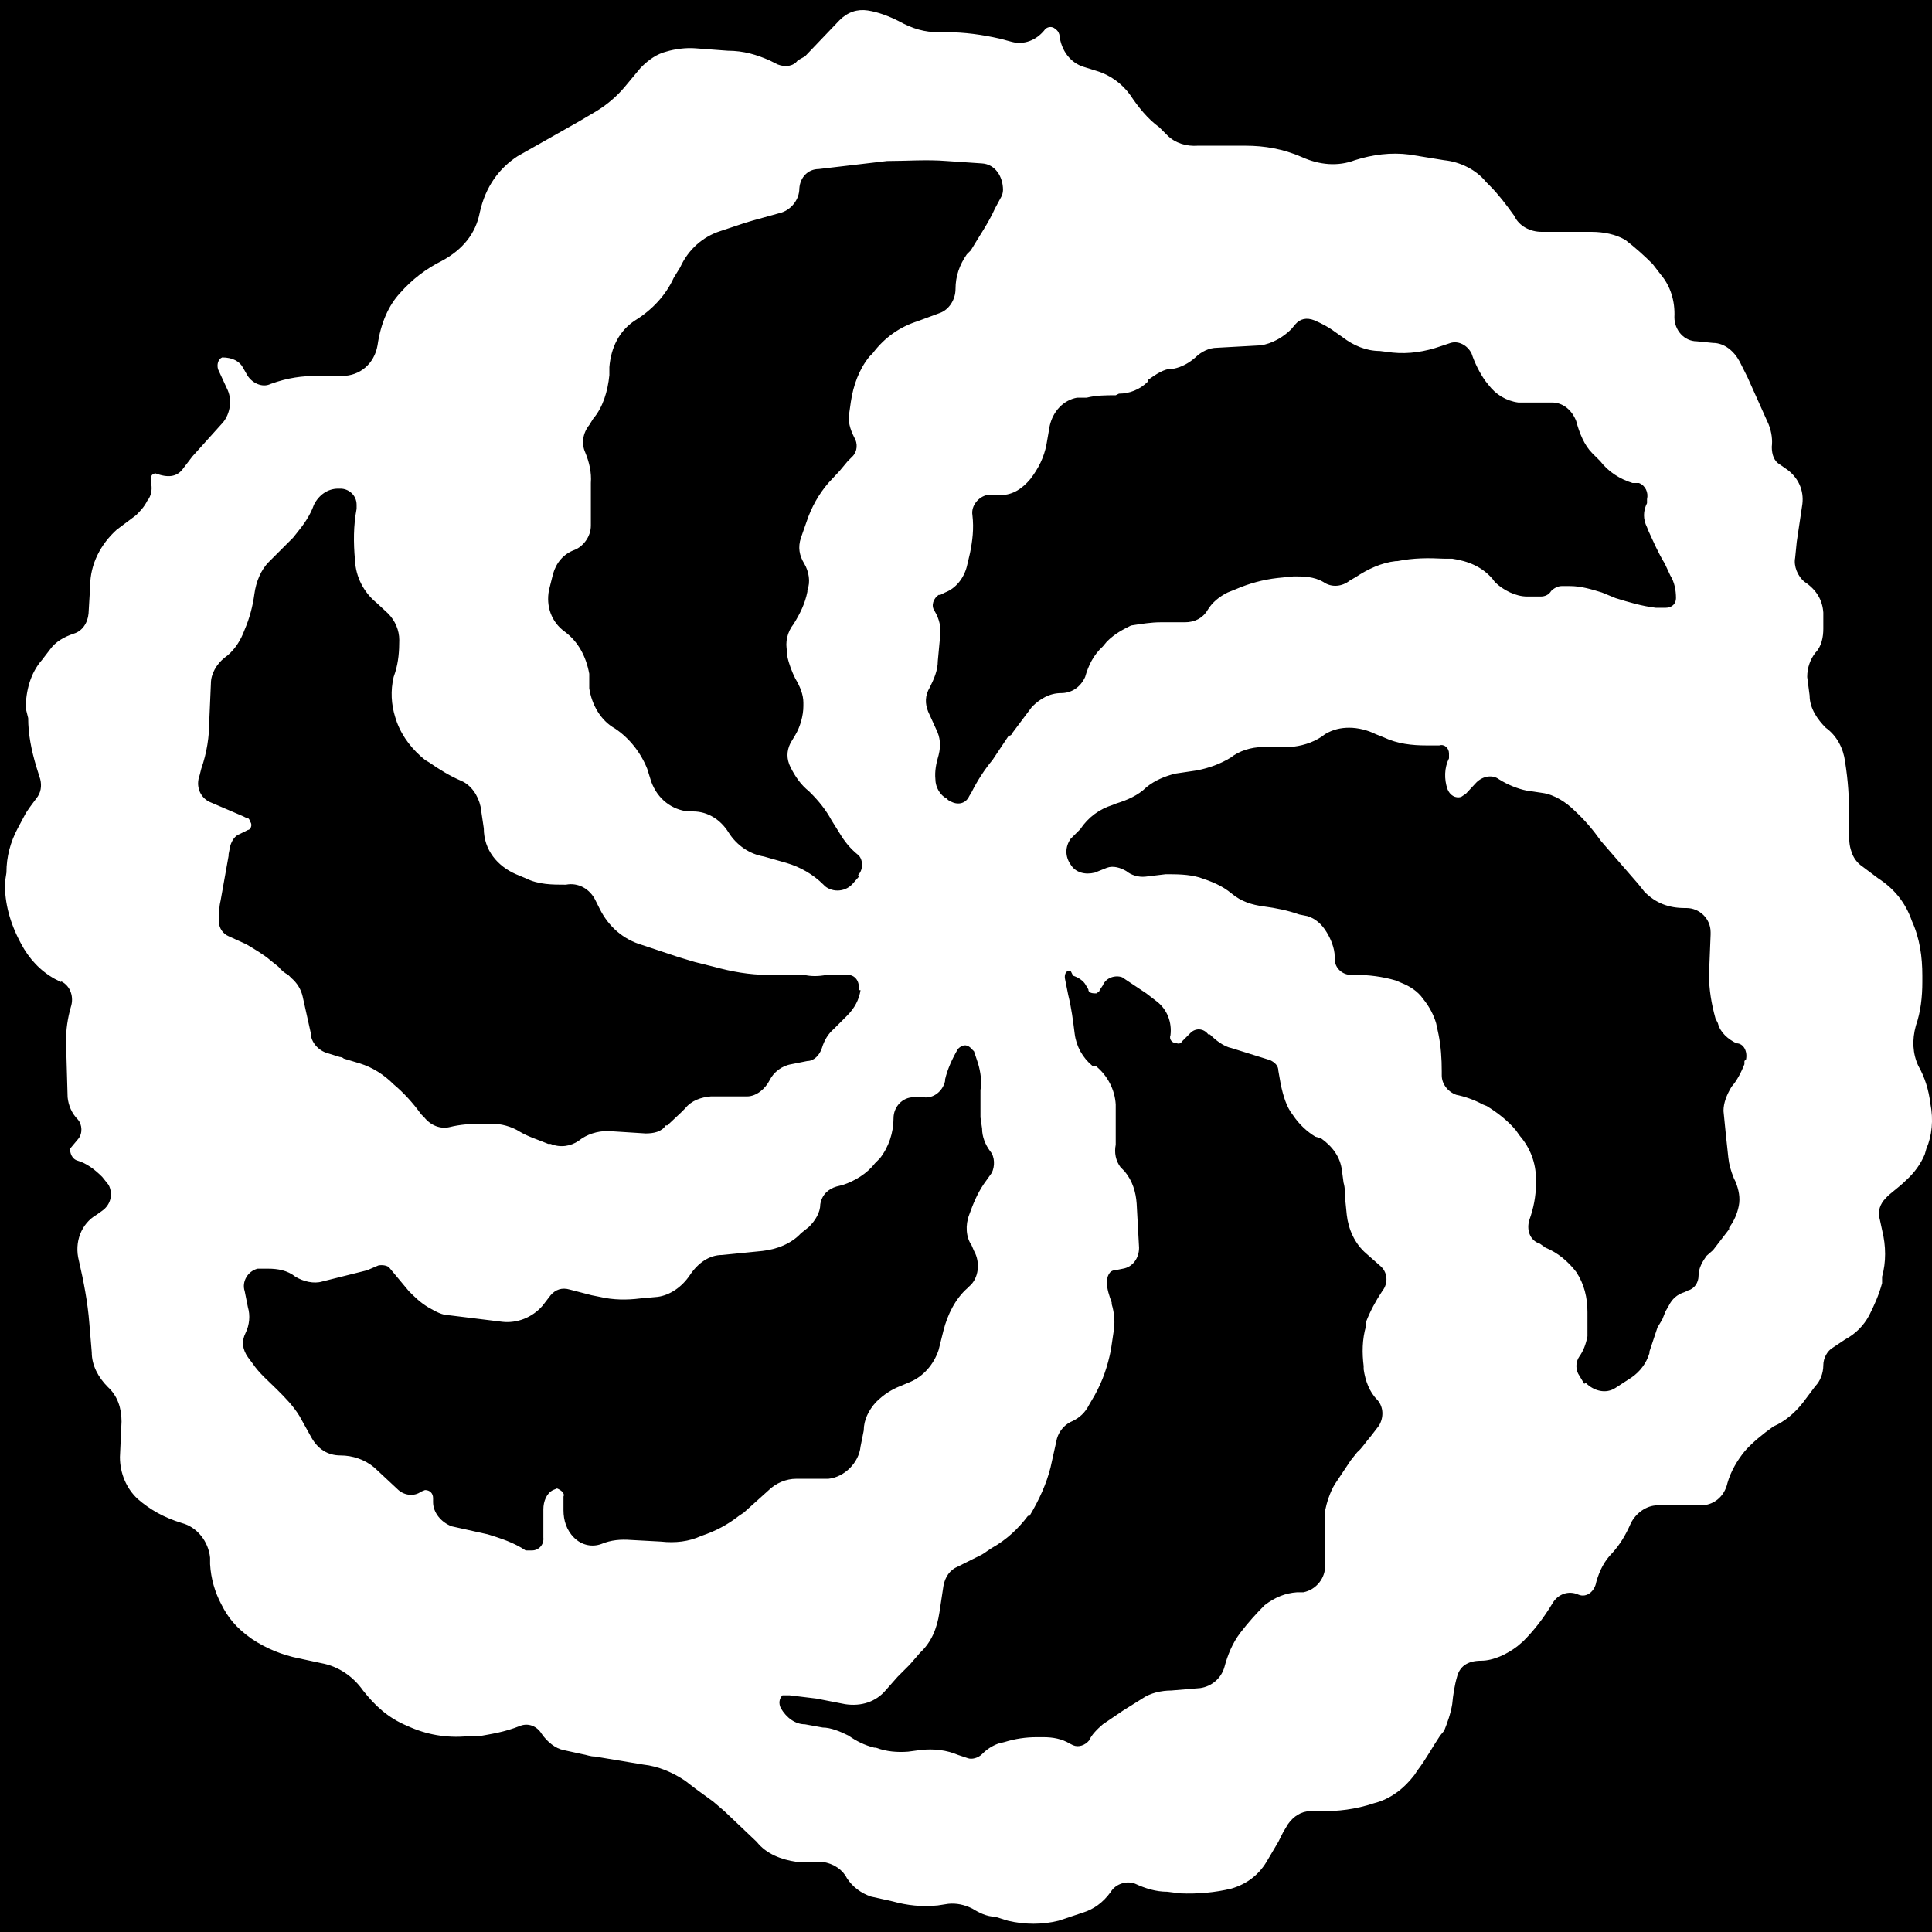 <svg width="24" height="24" xmlns="http://www.w3.org/2000/svg">
 <title/>

 <g>
  <title>background</title>
  <rect fill="#000000" id="canvas_background" height="26" width="26" y="-1" x="-1"/>
 </g>
 <g>
  <title>Layer 1</title>
  <path fill="#ffffff" id="svg_1" d="m0.76,12.2l-0.08,-0.04c-0.18,-0.1 -0.32,-0.25 -0.42,-0.44c-0.14,-0.26 -0.2,-0.5 -0.2,-0.75l0.02,-0.13c0,-0.2 0.05,-0.38 0.14,-0.55l0.08,-0.15c0.04,-0.08 0.1,-0.15 0.15,-0.22c0.06,-0.07 0.07,-0.16 0.05,-0.24l-0.05,-0.16c-0.06,-0.2 -0.1,-0.4 -0.1,-0.6l-0.03,-0.12c0,-0.22 0.06,-0.44 0.2,-0.6l0.1,-0.13c0.07,-0.1 0.18,-0.16 0.3,-0.2c0.1,-0.03 0.17,-0.13 0.18,-0.25l0.02,-0.34c0,-0.27 0.13,-0.52 0.33,-0.7l0.24,-0.18c0.05,-0.05 0.1,-0.1 0.14,-0.18c0.05,-0.06 0.06,-0.14 0.05,-0.2c-0.02,-0.1 0,-0.13 0.05,-0.14c0.16,0.06 0.26,0.04 0.33,-0.04l0.13,-0.17l0.36,-0.4c0.1,-0.1 0.14,-0.28 0.08,-0.42l-0.12,-0.26c-0.02,-0.06 0,-0.13 0.05,-0.15c0.13,0 0.22,0.05 0.26,0.13l0.04,0.07c0.06,0.12 0.2,0.18 0.3,0.13c0.22,-0.08 0.4,-0.1 0.57,-0.1l0.32,0c0.22,0 0.4,-0.15 0.44,-0.38c0.04,-0.28 0.14,-0.5 0.28,-0.65c0.15,-0.17 0.32,-0.3 0.52,-0.4c0.26,-0.14 0.42,-0.34 0.47,-0.6c0.07,-0.32 0.24,-0.55 0.47,-0.7l0.76,-0.43l0.22,-0.13c0.13,-0.08 0.25,-0.18 0.35,-0.3l0.2,-0.24c0.1,-0.1 0.2,-0.17 0.32,-0.2c0.1,-0.03 0.24,-0.05 0.36,-0.04l0.4,0.03c0.2,0 0.36,0.05 0.52,0.12l0.1,0.05c0.1,0.04 0.2,0.02 0.25,-0.05l0.09,-0.05l0.43,-0.45c0.1,-0.1 0.22,-0.14 0.35,-0.12c0.13,0.02 0.26,0.07 0.38,0.13c0.18,0.1 0.33,0.14 0.5,0.14l0.1,0c0.22,0 0.44,0.03 0.66,0.08l0.15,0.04c0.15,0.04 0.3,-0.02 0.4,-0.14c0.03,-0.05 0.1,-0.06 0.14,-0.02c0.03,0.02 0.04,0.04 0.05,0.07c0.02,0.2 0.14,0.35 0.3,0.4l0.16,0.05c0.17,0.05 0.32,0.16 0.42,0.3c0.1,0.15 0.22,0.3 0.36,0.4l0.1,0.1c0.1,0.1 0.24,0.14 0.38,0.13l0.59,0c0.24,0 0.47,0.04 0.7,0.14c0.22,0.1 0.45,0.12 0.66,0.04c0.22,-0.07 0.45,-0.1 0.68,-0.07l0.43,0.07c0.2,0.02 0.4,0.12 0.52,0.27l0.05,0.05c0.1,0.1 0.2,0.23 0.3,0.37c0.06,0.13 0.2,0.2 0.34,0.2l0.62,0c0.15,0 0.3,0.03 0.42,0.1c0.13,0.1 0.24,0.2 0.34,0.3l0.1,0.13c0.12,0.14 0.18,0.33 0.17,0.53c0,0.16 0.12,0.3 0.28,0.3l0.2,0.02c0.14,0 0.26,0.1 0.33,0.23l0.1,0.2l0.26,0.58c0.04,0.1 0.05,0.2 0.04,0.28c0,0.1 0.03,0.18 0.1,0.22l0.1,0.07c0.13,0.1 0.2,0.25 0.18,0.42l-0.07,0.47l-0.02,0.2c-0.02,0.1 0.03,0.23 0.12,0.3c0.15,0.1 0.22,0.23 0.23,0.38l0,0.2c0,0.1 -0.02,0.22 -0.1,0.3c-0.06,0.08 -0.1,0.18 -0.1,0.3l0.03,0.23c0,0.16 0.1,0.3 0.2,0.4c0.14,0.1 0.22,0.26 0.24,0.42c0.04,0.25 0.05,0.45 0.05,0.65l0,0.23c0,0.08 0,0.16 0.03,0.24c0.02,0.07 0.07,0.14 0.13,0.18l0.2,0.15c0.2,0.13 0.34,0.3 0.42,0.53c0.1,0.22 0.13,0.45 0.13,0.68l0,0.08c0,0.18 -0.02,0.37 -0.08,0.54c-0.05,0.18 -0.04,0.35 0.03,0.5c0.08,0.14 0.13,0.3 0.15,0.47c0.04,0.2 0.02,0.4 -0.05,0.56l-0.02,0.07c-0.05,0.12 -0.13,0.23 -0.23,0.32c-0.1,0.1 -0.2,0.16 -0.26,0.23c-0.06,0.06 -0.1,0.16 -0.07,0.25l0.03,0.14c0.05,0.2 0.05,0.4 0,0.58l0,0.08c-0.04,0.15 -0.1,0.28 -0.16,0.4c-0.07,0.13 -0.17,0.23 -0.3,0.3l-0.15,0.1c-0.07,0.04 -0.12,0.13 -0.12,0.22c0,0.1 -0.04,0.2 -0.1,0.26l-0.15,0.2c-0.1,0.13 -0.23,0.24 -0.37,0.3c-0.14,0.1 -0.26,0.2 -0.35,0.3c-0.1,0.12 -0.18,0.26 -0.22,0.4c-0.04,0.18 -0.18,0.28 -0.33,0.28l-0.54,0c-0.14,0 -0.27,0.1 -0.33,0.22c-0.07,0.16 -0.14,0.27 -0.23,0.37c-0.1,0.1 -0.16,0.22 -0.2,0.36c-0.02,0.12 -0.12,0.2 -0.22,0.16c-0.13,-0.06 -0.26,0 -0.32,0.1c-0.12,0.2 -0.24,0.35 -0.37,0.48l-0.07,0.06c-0.13,0.1 -0.3,0.18 -0.45,0.18c-0.18,0 -0.27,0.08 -0.3,0.2c-0.03,0.1 -0.05,0.23 -0.06,0.34c-0.02,0.12 -0.06,0.23 -0.1,0.33l-0.05,0.06c-0.1,0.15 -0.18,0.3 -0.28,0.43l-0.04,0.06c-0.13,0.17 -0.3,0.3 -0.5,0.35c-0.24,0.08 -0.45,0.1 -0.66,0.1l-0.14,0c-0.1,0 -0.2,0.06 -0.27,0.16l-0.06,0.1l-0.06,0.12l-0.13,0.22c-0.1,0.18 -0.25,0.3 -0.45,0.36c-0.2,0.05 -0.43,0.07 -0.64,0.06l-0.16,-0.02c-0.14,0 -0.27,-0.04 -0.4,-0.1c-0.1,-0.04 -0.24,0 -0.3,0.1c-0.1,0.14 -0.22,0.22 -0.35,0.26l-0.3,0.1c-0.2,0.05 -0.42,0.05 -0.63,0l-0.16,-0.05c-0.1,0 -0.2,-0.05 -0.28,-0.1c-0.1,-0.05 -0.2,-0.07 -0.3,-0.06l-0.13,0.02c-0.2,0.02 -0.38,0 -0.56,-0.05l-0.27,-0.06c-0.12,-0.04 -0.23,-0.12 -0.3,-0.23c-0.05,-0.1 -0.16,-0.18 -0.3,-0.2l-0.32,0c-0.2,-0.03 -0.38,-0.1 -0.5,-0.25l-0.4,-0.38l-0.14,-0.12l-0.22,-0.16l-0.13,-0.1c-0.15,-0.1 -0.33,-0.18 -0.52,-0.2l-0.6,-0.1c-0.06,0 -0.1,-0.02 -0.16,-0.03l-0.23,-0.05c-0.1,-0.02 -0.2,-0.1 -0.27,-0.2c-0.06,-0.1 -0.17,-0.14 -0.27,-0.1c-0.2,0.08 -0.36,0.1 -0.52,0.13l-0.14,0c-0.26,0.02 -0.5,-0.02 -0.74,-0.13c-0.24,-0.1 -0.4,-0.25 -0.55,-0.44c-0.12,-0.17 -0.3,-0.3 -0.52,-0.34l-0.28,-0.06c-0.2,-0.04 -0.4,-0.12 -0.58,-0.24c-0.2,-0.14 -0.3,-0.27 -0.38,-0.43c-0.08,-0.15 -0.13,-0.32 -0.14,-0.5l0,-0.08c-0.02,-0.2 -0.16,-0.38 -0.35,-0.43c-0.23,-0.07 -0.4,-0.17 -0.55,-0.3c-0.14,-0.13 -0.22,-0.32 -0.22,-0.52l0.02,-0.44c0,-0.17 -0.05,-0.32 -0.17,-0.43c-0.12,-0.12 -0.2,-0.27 -0.2,-0.43l-0.03,-0.36c-0.02,-0.26 -0.07,-0.52 -0.13,-0.78c-0.06,-0.23 0.03,-0.46 0.22,-0.57l0.07,-0.05c0.1,-0.07 0.14,-0.2 0.08,-0.32l-0.08,-0.1c-0.1,-0.1 -0.2,-0.17 -0.3,-0.2c-0.08,-0.02 -0.1,-0.1 -0.1,-0.15l0.1,-0.12c0.06,-0.07 0.05,-0.18 0,-0.24c-0.08,-0.08 -0.12,-0.18 -0.13,-0.28l-0.02,-0.7c0,-0.14 0.02,-0.28 0.06,-0.42c0.04,-0.12 0,-0.26 -0.12,-0.32m9.9,-1.32c0.07,-0.07 0.06,-0.2 0,-0.25c-0.1,-0.08 -0.17,-0.17 -0.23,-0.27l-0.1,-0.16c-0.07,-0.13 -0.16,-0.24 -0.26,-0.34l-0.02,-0.02c-0.1,-0.08 -0.17,-0.18 -0.23,-0.3c-0.05,-0.1 -0.05,-0.2 0,-0.3l0.06,-0.1c0.06,-0.1 0.1,-0.24 0.1,-0.36l0,-0.04c0,-0.1 -0.04,-0.2 -0.1,-0.3c-0.04,-0.08 -0.08,-0.18 -0.1,-0.28l0,-0.05c-0.03,-0.12 0,-0.25 0.08,-0.35c0.08,-0.13 0.14,-0.25 0.17,-0.4l0,-0.02c0.04,-0.1 0.02,-0.23 -0.04,-0.33s-0.08,-0.2 -0.04,-0.32l0.07,-0.2c0.06,-0.18 0.15,-0.34 0.27,-0.48l0.14,-0.15l0.1,-0.12l0.06,-0.06c0.06,-0.06 0.07,-0.16 0.02,-0.24c-0.05,-0.1 -0.08,-0.2 -0.06,-0.3l0.02,-0.14c0.03,-0.2 0.1,-0.4 0.23,-0.56l0.04,-0.04c0.15,-0.2 0.34,-0.33 0.56,-0.4l0.27,-0.1c0.12,-0.04 0.2,-0.17 0.2,-0.3c0,-0.16 0.05,-0.3 0.14,-0.43l0.05,-0.05c0.1,-0.17 0.22,-0.34 0.3,-0.52l0.07,-0.13c0.02,-0.03 0.03,-0.07 0.03,-0.1c0,-0.17 -0.1,-0.32 -0.26,-0.33l-0.44,-0.03c-0.25,-0.02 -0.5,0 -0.74,0l-0.85,0.1c-0.13,0 -0.23,0.1 -0.24,0.24c0,0.14 -0.1,0.26 -0.22,0.3l-0.36,0.1l-0.1,0.03l-0.3,0.1c-0.22,0.07 -0.4,0.23 -0.5,0.45l-0.08,0.13c-0.1,0.22 -0.27,0.4 -0.48,0.53c-0.2,0.13 -0.3,0.34 -0.32,0.58l0,0.1c-0.02,0.2 -0.08,0.4 -0.2,0.54l-0.05,0.08c-0.08,0.1 -0.1,0.23 -0.05,0.34c0.05,0.12 0.08,0.25 0.07,0.38l0,0.53c0,0.14 -0.1,0.26 -0.2,0.3c-0.14,0.05 -0.23,0.16 -0.27,0.3l-0.05,0.2c-0.04,0.2 0.03,0.4 0.2,0.52c0.16,0.12 0.26,0.3 0.3,0.52l0,0.18c0.03,0.2 0.14,0.4 0.32,0.5c0.18,0.12 0.32,0.3 0.4,0.5l0.05,0.16c0.08,0.22 0.26,0.35 0.46,0.37l0.06,0c0.18,0 0.34,0.1 0.44,0.26c0.1,0.16 0.26,0.27 0.44,0.3l0.28,0.08c0.17,0.05 0.33,0.14 0.46,0.27l0.02,0.02c0.1,0.08 0.26,0.07 0.35,-0.04l0.07,-0.08l-0.01,-0.02zm1.14,-0.92c0.1,0.06 0.2,0.03 0.24,-0.06l0.03,-0.05c0.07,-0.14 0.16,-0.28 0.26,-0.4l0.2,-0.3c0.03,0 0.04,-0.02 0.05,-0.04l0.24,-0.32c0.1,-0.1 0.22,-0.17 0.36,-0.17c0.13,0 0.24,-0.07 0.3,-0.2c0.04,-0.14 0.1,-0.27 0.22,-0.38l0.05,-0.06c0.1,-0.1 0.2,-0.15 0.3,-0.2c0.13,-0.02 0.25,-0.04 0.37,-0.04l0.3,0c0.12,0 0.22,-0.05 0.28,-0.15c0.06,-0.1 0.15,-0.17 0.25,-0.22l0.1,-0.04c0.16,-0.07 0.34,-0.12 0.52,-0.14l0.2,-0.02c0.12,0 0.25,0 0.37,0.07c0.1,0.07 0.23,0.06 0.33,-0.02l0.07,-0.04c0.15,-0.1 0.32,-0.18 0.5,-0.2l0.02,0c0.2,-0.04 0.38,-0.04 0.58,-0.03l0.1,0c0.2,0.03 0.37,0.1 0.5,0.25l0.03,0.04c0.1,0.1 0.26,0.18 0.4,0.18l0.17,0c0.05,0 0.1,-0.02 0.13,-0.07c0.03,-0.03 0.08,-0.06 0.13,-0.06l0.1,0c0.14,0 0.27,0.04 0.4,0.08l0.17,0.07c0.16,0.05 0.33,0.1 0.5,0.12l0.12,0c0.08,0 0.13,-0.05 0.13,-0.12c0,-0.1 -0.02,-0.2 -0.07,-0.28l-0.07,-0.15c-0.08,-0.13 -0.14,-0.27 -0.2,-0.4l-0.02,-0.05c-0.05,-0.1 -0.05,-0.2 0,-0.3l0,-0.05c0.02,-0.08 -0.02,-0.17 -0.1,-0.2l-0.08,0c-0.16,-0.05 -0.3,-0.14 -0.4,-0.27l-0.1,-0.1c-0.1,-0.1 -0.16,-0.25 -0.2,-0.4c-0.05,-0.13 -0.16,-0.23 -0.3,-0.23l-0.42,0c-0.15,-0.02 -0.28,-0.1 -0.37,-0.22l-0.04,-0.05c-0.07,-0.1 -0.13,-0.22 -0.17,-0.34c-0.05,-0.1 -0.16,-0.16 -0.26,-0.13l-0.12,0.04c-0.2,0.07 -0.4,0.1 -0.6,0.08l-0.16,-0.02c-0.17,0 -0.33,-0.07 -0.46,-0.17l-0.1,-0.07c-0.08,-0.06 -0.16,-0.1 -0.25,-0.14c-0.1,-0.04 -0.18,-0.02 -0.24,0.05l-0.05,0.06c-0.1,0.1 -0.24,0.18 -0.38,0.2l-0.54,0.03c-0.1,0 -0.2,0.05 -0.27,0.12c-0.08,0.07 -0.17,0.12 -0.27,0.14l-0.02,0c-0.1,0 -0.2,0.07 -0.3,0.14l0,0.02c-0.1,0.1 -0.23,0.15 -0.36,0.15l-0.04,0.02c-0.12,0 -0.24,0 -0.36,0.03l-0.12,0c-0.17,0.03 -0.3,0.17 -0.34,0.35l-0.04,0.23c-0.03,0.16 -0.1,0.3 -0.2,0.43c-0.1,0.12 -0.22,0.2 -0.37,0.2l-0.15,0l-0.02,0c-0.1,0.02 -0.2,0.13 -0.18,0.25c0.02,0.17 0,0.32 -0.03,0.47l-0.04,0.17c-0.04,0.15 -0.14,0.27 -0.27,0.32l-0.06,0.03l-0.02,0c-0.06,0.04 -0.1,0.13 -0.05,0.2c0.06,0.1 0.08,0.2 0.07,0.3l-0.03,0.32c0,0.12 -0.05,0.23 -0.1,0.33c-0.06,0.1 -0.06,0.2 -0.02,0.3l0.1,0.22c0.05,0.1 0.06,0.2 0.03,0.32c-0.03,0.1 -0.05,0.2 -0.04,0.3c0,0.1 0.06,0.2 0.14,0.24l0.02,0.02l0.02,0.01zm7.9,7.23c0.1,0.1 0.25,0.14 0.37,0.06l0.2,-0.13c0.1,-0.07 0.18,-0.17 0.22,-0.3l0,-0.02l0.1,-0.3l0.06,-0.1l0.04,-0.1l0.04,-0.07c0.04,-0.08 0.1,-0.14 0.2,-0.17l0.04,-0.02c0.08,-0.02 0.13,-0.1 0.13,-0.18c0,-0.1 0.05,-0.18 0.1,-0.25l0.08,-0.07l0.2,-0.26l0,-0.02c0.06,-0.08 0.1,-0.17 0.12,-0.27c0.02,-0.1 0,-0.2 -0.04,-0.3l-0.02,-0.04c-0.04,-0.1 -0.06,-0.17 -0.07,-0.26l-0.03,-0.28l-0.03,-0.3c0,-0.1 0.04,-0.2 0.1,-0.3c0.07,-0.08 0.12,-0.18 0.16,-0.28l0,-0.04l0.02,-0.02c0.02,-0.1 -0.03,-0.2 -0.12,-0.2c-0.1,-0.05 -0.2,-0.13 -0.23,-0.25l-0.03,-0.06c-0.05,-0.18 -0.08,-0.36 -0.08,-0.54l0.02,-0.5l0,-0.03c0,-0.17 -0.14,-0.3 -0.3,-0.3l-0.02,0c-0.2,0 -0.36,-0.06 -0.5,-0.2l-0.08,-0.1l-0.2,-0.23l-0.26,-0.3c-0.1,-0.14 -0.2,-0.26 -0.33,-0.38c-0.1,-0.1 -0.25,-0.2 -0.4,-0.22l-0.2,-0.03c-0.1,-0.02 -0.23,-0.07 -0.34,-0.14c-0.08,-0.06 -0.2,-0.04 -0.28,0.04l-0.13,0.14l-0.06,0.04c-0.07,0.02 -0.14,-0.02 -0.17,-0.1c-0.04,-0.12 -0.04,-0.26 0.02,-0.38l0,-0.06c0,-0.07 -0.06,-0.12 -0.12,-0.1l-0.16,0c-0.18,0 -0.36,-0.02 -0.53,-0.1l-0.1,-0.04c-0.1,-0.05 -0.22,-0.08 -0.33,-0.08c-0.1,0 -0.2,0.02 -0.3,0.08l-0.04,0.03c-0.12,0.08 -0.26,0.12 -0.4,0.13l-0.33,0c-0.15,0 -0.3,0.05 -0.4,0.13c-0.13,0.08 -0.27,0.13 -0.42,0.16l-0.27,0.04c-0.12,0.03 -0.25,0.08 -0.36,0.17c-0.1,0.1 -0.24,0.16 -0.37,0.2l-0.05,0.02c-0.16,0.05 -0.3,0.15 -0.4,0.3l-0.12,0.12c-0.07,0.1 -0.07,0.22 0,0.32c0.06,0.1 0.18,0.13 0.3,0.1l0.15,-0.06c0.08,-0.03 0.17,0 0.24,0.04c0.06,0.05 0.15,0.08 0.24,0.07l0.25,-0.03c0.14,0 0.28,0 0.42,0.04c0.15,0.05 0.28,0.1 0.4,0.2s0.25,0.14 0.4,0.16c0.15,0.02 0.3,0.05 0.44,0.1l0.1,0.02c0.1,0.03 0.18,0.1 0.24,0.2c0.05,0.08 0.1,0.2 0.1,0.3l0,0.03c0,0.12 0.1,0.2 0.2,0.2l0.06,0c0.16,0 0.33,0.02 0.5,0.07l0.07,0.03c0.1,0.04 0.2,0.1 0.27,0.2c0.08,0.1 0.13,0.2 0.16,0.3l0.03,0.14c0.03,0.15 0.04,0.3 0.04,0.46l0,0.05c0,0.1 0.07,0.2 0.18,0.24c0.1,0.02 0.22,0.06 0.33,0.12l0.05,0.02c0.13,0.08 0.26,0.18 0.36,0.3l0.05,0.07c0.13,0.15 0.2,0.34 0.2,0.53l0,0.07c0,0.15 -0.03,0.3 -0.08,0.44c-0.04,0.12 0,0.26 0.13,0.3l0.07,0.05c0.15,0.06 0.28,0.17 0.38,0.3c0.1,0.15 0.14,0.32 0.14,0.5l0,0.3c-0.02,0.1 -0.05,0.18 -0.1,0.25s-0.05,0.17 0,0.24l0.06,0.1l0.02,-0.01zm-6.4,-5.12l-0.02,0c-0.04,0 -0.06,0.05 -0.05,0.1l0.04,0.2c0.04,0.16 0.06,0.32 0.08,0.48c0.02,0.16 0.1,0.3 0.22,0.4l0.04,0c0.15,0.12 0.24,0.3 0.25,0.48l0,0.5c-0.02,0.1 0,0.2 0.06,0.28l0.05,0.05c0.1,0.12 0.14,0.26 0.15,0.4l0.03,0.55c0,0.13 -0.08,0.24 -0.2,0.26l-0.1,0.02c-0.07,0 -0.1,0.08 -0.1,0.15c0,0.08 0.03,0.17 0.06,0.25l0,0.02c0.03,0.1 0.04,0.2 0.03,0.3l-0.04,0.27c-0.04,0.2 -0.1,0.38 -0.2,0.56l-0.07,0.12c-0.05,0.1 -0.12,0.16 -0.2,0.2c-0.1,0.04 -0.17,0.12 -0.2,0.22l-0.08,0.36c-0.05,0.2 -0.14,0.4 -0.26,0.6l-0.02,0c-0.12,0.16 -0.27,0.3 -0.45,0.4l-0.12,0.08l-0.3,0.15c-0.1,0.04 -0.16,0.13 -0.18,0.24l-0.05,0.33c-0.03,0.2 -0.1,0.37 -0.24,0.5l-0.13,0.15l-0.15,0.15l-0.15,0.17c-0.12,0.14 -0.3,0.2 -0.5,0.17l-0.36,-0.07l-0.33,-0.04l-0.09,0c-0.04,0.04 -0.05,0.1 -0.02,0.16c0.07,0.12 0.18,0.2 0.3,0.2l0.22,0.04c0.1,0 0.22,0.05 0.32,0.1c0.1,0.07 0.2,0.12 0.32,0.15l0.02,0c0.13,0.05 0.27,0.06 0.4,0.05l0.15,-0.02c0.17,-0.02 0.33,0 0.47,0.06l0.12,0.04c0.05,0.02 0.13,0 0.18,-0.05c0.06,-0.06 0.12,-0.1 0.2,-0.13l0.08,-0.02c0.13,-0.04 0.26,-0.06 0.4,-0.06l0.08,0c0.12,0 0.23,0.02 0.33,0.08l0.04,0.02c0.07,0.03 0.15,0 0.2,-0.06c0.03,-0.07 0.1,-0.14 0.17,-0.2l0.25,-0.17l0.16,-0.1l0.08,-0.05c0.1,-0.07 0.24,-0.1 0.36,-0.1l0.36,-0.03c0.14,-0.02 0.26,-0.12 0.3,-0.26c0.04,-0.15 0.1,-0.3 0.2,-0.43s0.2,-0.24 0.3,-0.34c0.13,-0.1 0.26,-0.15 0.4,-0.16l0.08,0c0.16,-0.03 0.28,-0.18 0.27,-0.34l0,-0.02l0,-0.65c0.02,-0.1 0.06,-0.23 0.12,-0.33l0.2,-0.3l0.08,-0.1c0.06,-0.05 0.1,-0.12 0.17,-0.2l0.1,-0.13c0.06,-0.1 0.06,-0.23 -0.02,-0.32c-0.1,-0.1 -0.15,-0.24 -0.17,-0.38l0,-0.04c-0.02,-0.16 -0.02,-0.33 0.03,-0.5l0,-0.05c0.05,-0.13 0.12,-0.26 0.2,-0.38c0.08,-0.1 0.07,-0.24 -0.03,-0.32l-0.17,-0.15c-0.14,-0.12 -0.22,-0.3 -0.24,-0.48l-0.02,-0.2c0,-0.06 0,-0.13 -0.02,-0.2l-0.02,-0.15c-0.02,-0.17 -0.12,-0.3 -0.26,-0.4l-0.07,-0.02c-0.1,-0.06 -0.2,-0.15 -0.28,-0.27c-0.08,-0.1 -0.12,-0.24 -0.15,-0.38l-0.03,-0.17c0,-0.06 -0.04,-0.1 -0.1,-0.13l-0.16,-0.05l-0.32,-0.1c-0.1,-0.02 -0.2,-0.1 -0.27,-0.17l-0.02,0c-0.06,-0.08 -0.16,-0.08 -0.22,-0.02l-0.1,0.1c-0.02,0.03 -0.04,0.04 -0.07,0.03c-0.06,0 -0.1,-0.05 -0.08,-0.1c0.02,-0.16 -0.04,-0.32 -0.17,-0.42l-0.13,-0.1l-0.3,-0.2c-0.08,-0.03 -0.2,0 -0.24,0.1l-0.04,0.06c0,0.02 -0.03,0.03 -0.04,0.04c-0.04,0 -0.1,0 -0.1,-0.05l-0.03,-0.05c-0.03,-0.06 -0.1,-0.1 -0.16,-0.12l-0.03,-0.06zm-1.2,1l-0.05,-0.05c-0.05,-0.04 -0.1,-0.03 -0.15,0.02c-0.07,0.12 -0.13,0.25 -0.16,0.38l0,0.02c-0.03,0.13 -0.15,0.22 -0.27,0.2l-0.1,0l-0.02,0c-0.14,0 -0.25,0.12 -0.25,0.26c0,0.18 -0.06,0.36 -0.17,0.5l-0.06,0.06c-0.1,0.13 -0.25,0.22 -0.4,0.27l-0.08,0.02c-0.1,0.03 -0.18,0.1 -0.2,0.22c0,0.1 -0.06,0.2 -0.14,0.28l-0.1,0.08c-0.12,0.13 -0.3,0.2 -0.48,0.22l-0.5,0.05c-0.16,0 -0.3,0.1 -0.4,0.25c-0.1,0.15 -0.25,0.25 -0.4,0.27l-0.22,0.02c-0.16,0.02 -0.33,0.02 -0.5,-0.02l-0.1,-0.02l-0.27,-0.07c-0.1,-0.03 -0.18,0 -0.24,0.07l-0.1,0.13c-0.13,0.15 -0.32,0.22 -0.5,0.2l-0.65,-0.08c-0.1,0 -0.18,-0.05 -0.27,-0.1c-0.1,-0.06 -0.17,-0.13 -0.24,-0.2l-0.25,-0.3c-0.03,-0.02 -0.08,-0.03 -0.13,-0.02l-0.14,0.06l-0.56,0.14c-0.1,0.03 -0.23,0 -0.33,-0.06c-0.1,-0.08 -0.22,-0.1 -0.34,-0.1l-0.13,0c-0.12,0.03 -0.2,0.16 -0.16,0.28l0.04,0.2c0.03,0.1 0.02,0.22 -0.03,0.32s-0.04,0.2 0.03,0.3l0.06,0.08c0.08,0.12 0.2,0.22 0.3,0.32c0.1,0.1 0.2,0.2 0.28,0.33l0.15,0.27c0.08,0.14 0.2,0.22 0.36,0.22c0.15,0 0.3,0.05 0.42,0.15l0.3,0.28c0.08,0.07 0.2,0.08 0.28,0.02l0.05,-0.02c0.06,0 0.1,0.04 0.1,0.1l0,0.05c0,0.13 0.1,0.25 0.23,0.3l0.45,0.1c0.16,0.05 0.32,0.1 0.47,0.2l0.08,0c0.08,0 0.15,-0.07 0.14,-0.16l0,-0.35c0,-0.1 0.04,-0.2 0.12,-0.24l0.05,-0.02c0.05,0.02 0.1,0.06 0.08,0.1l0,0.17c0,0.13 0.04,0.25 0.13,0.34c0.1,0.1 0.23,0.12 0.34,0.08c0.12,-0.05 0.24,-0.06 0.37,-0.05l0.37,0.02c0.18,0.02 0.35,0 0.5,-0.07c0.18,-0.06 0.33,-0.14 0.47,-0.25l0.06,-0.04l0.3,-0.27c0.1,-0.1 0.23,-0.15 0.35,-0.15l0.4,0c0.2,-0.02 0.38,-0.2 0.4,-0.4l0.04,-0.2c0,-0.13 0.06,-0.25 0.15,-0.35c0.1,-0.1 0.2,-0.16 0.3,-0.2l0.12,-0.05c0.17,-0.07 0.3,-0.22 0.36,-0.4l0.06,-0.24c0.05,-0.2 0.15,-0.4 0.3,-0.53l0.02,-0.02c0.12,-0.1 0.14,-0.3 0.06,-0.44l-0.03,-0.07c-0.07,-0.1 -0.08,-0.25 -0.03,-0.38c0.05,-0.14 0.1,-0.26 0.18,-0.38l0.1,-0.14c0.04,-0.08 0.04,-0.2 -0.02,-0.27c-0.06,-0.08 -0.1,-0.18 -0.1,-0.28l-0.02,-0.14l0,-0.34c0.02,-0.1 0,-0.23 -0.03,-0.33l-0.04,-0.12l-0.01,-0.03zm-1.43,-0.76l0,-0.03c0,-0.1 -0.06,-0.16 -0.14,-0.16l-0.26,0c-0.1,0.02 -0.2,0.02 -0.28,0l-0.45,0c-0.23,0 -0.45,-0.04 -0.67,-0.1l-0.24,-0.06l-0.2,-0.06l-0.45,-0.15c-0.24,-0.07 -0.42,-0.23 -0.53,-0.45l-0.05,-0.1c-0.07,-0.15 -0.22,-0.23 -0.37,-0.2c-0.17,0 -0.34,0 -0.5,-0.08l-0.12,-0.05c-0.23,-0.1 -0.4,-0.3 -0.4,-0.57l-0.04,-0.27c-0.03,-0.14 -0.12,-0.27 -0.24,-0.32c-0.14,-0.06 -0.27,-0.14 -0.4,-0.23l-0.05,-0.03c-0.15,-0.12 -0.28,-0.28 -0.35,-0.47l-0.02,-0.06c-0.05,-0.16 -0.06,-0.33 -0.02,-0.5l0.02,-0.06c0.04,-0.13 0.05,-0.26 0.05,-0.4c0,-0.12 -0.05,-0.24 -0.14,-0.33l-0.14,-0.13c-0.16,-0.13 -0.26,-0.32 -0.27,-0.53c-0.02,-0.22 -0.02,-0.43 0.02,-0.64l0,-0.02l0,-0.03c0,-0.12 -0.1,-0.2 -0.2,-0.2l-0.03,0c-0.13,0 -0.24,0.08 -0.3,0.2c-0.05,0.14 -0.13,0.25 -0.22,0.36l-0.04,0.05l-0.2,0.2l-0.1,0.1c-0.1,0.1 -0.16,0.25 -0.18,0.4c-0.02,0.15 -0.06,0.3 -0.12,0.44l-0.02,0.05c-0.05,0.12 -0.13,0.23 -0.23,0.3c-0.1,0.08 -0.17,0.2 -0.17,0.32l-0.02,0.46c0,0.2 -0.03,0.4 -0.1,0.6l-0.02,0.08c-0.05,0.13 0,0.27 0.12,0.33l0.42,0.18l0.04,0.02c0.03,0 0.04,0.02 0.05,0.05c0.03,0.04 0,0.1 -0.03,0.1l-0.1,0.05c-0.06,0.02 -0.1,0.08 -0.12,0.15l-0.02,0.1l0,0.02l-0.1,0.56c-0.02,0.08 -0.02,0.17 -0.02,0.26c0,0.08 0.05,0.15 0.12,0.18l0.22,0.1c0.1,0.06 0.22,0.13 0.3,0.2l0.1,0.08c0.03,0.04 0.08,0.08 0.12,0.1l0.04,0.04c0.07,0.06 0.12,0.14 0.14,0.23l0.1,0.45c0,0.12 0.1,0.22 0.2,0.25l0.16,0.05s0.03,0 0.05,0.02l0.2,0.06c0.16,0.05 0.3,0.14 0.42,0.26c0.12,0.1 0.24,0.23 0.34,0.37l0.04,0.04c0.08,0.1 0.2,0.15 0.32,0.12s0.25,-0.04 0.38,-0.04l0.15,0c0.1,0 0.23,0.03 0.34,0.1c0.1,0.06 0.23,0.1 0.35,0.15l0.03,0c0.12,0.05 0.25,0.03 0.35,-0.04c0.1,-0.08 0.23,-0.12 0.36,-0.12l0.47,0.03c0.1,0 0.2,-0.02 0.25,-0.1l0.02,0l0.17,-0.16l0.05,-0.05c0.08,-0.1 0.2,-0.14 0.32,-0.15l0.45,0c0.12,0 0.23,-0.1 0.28,-0.2c0.05,-0.1 0.15,-0.18 0.27,-0.2l0.2,-0.04c0.08,0 0.15,-0.07 0.18,-0.16c0.03,-0.1 0.08,-0.18 0.15,-0.24l0.16,-0.16c0.1,-0.1 0.15,-0.2 0.17,-0.32l-0.02,0z"/>
 </g>
</svg>